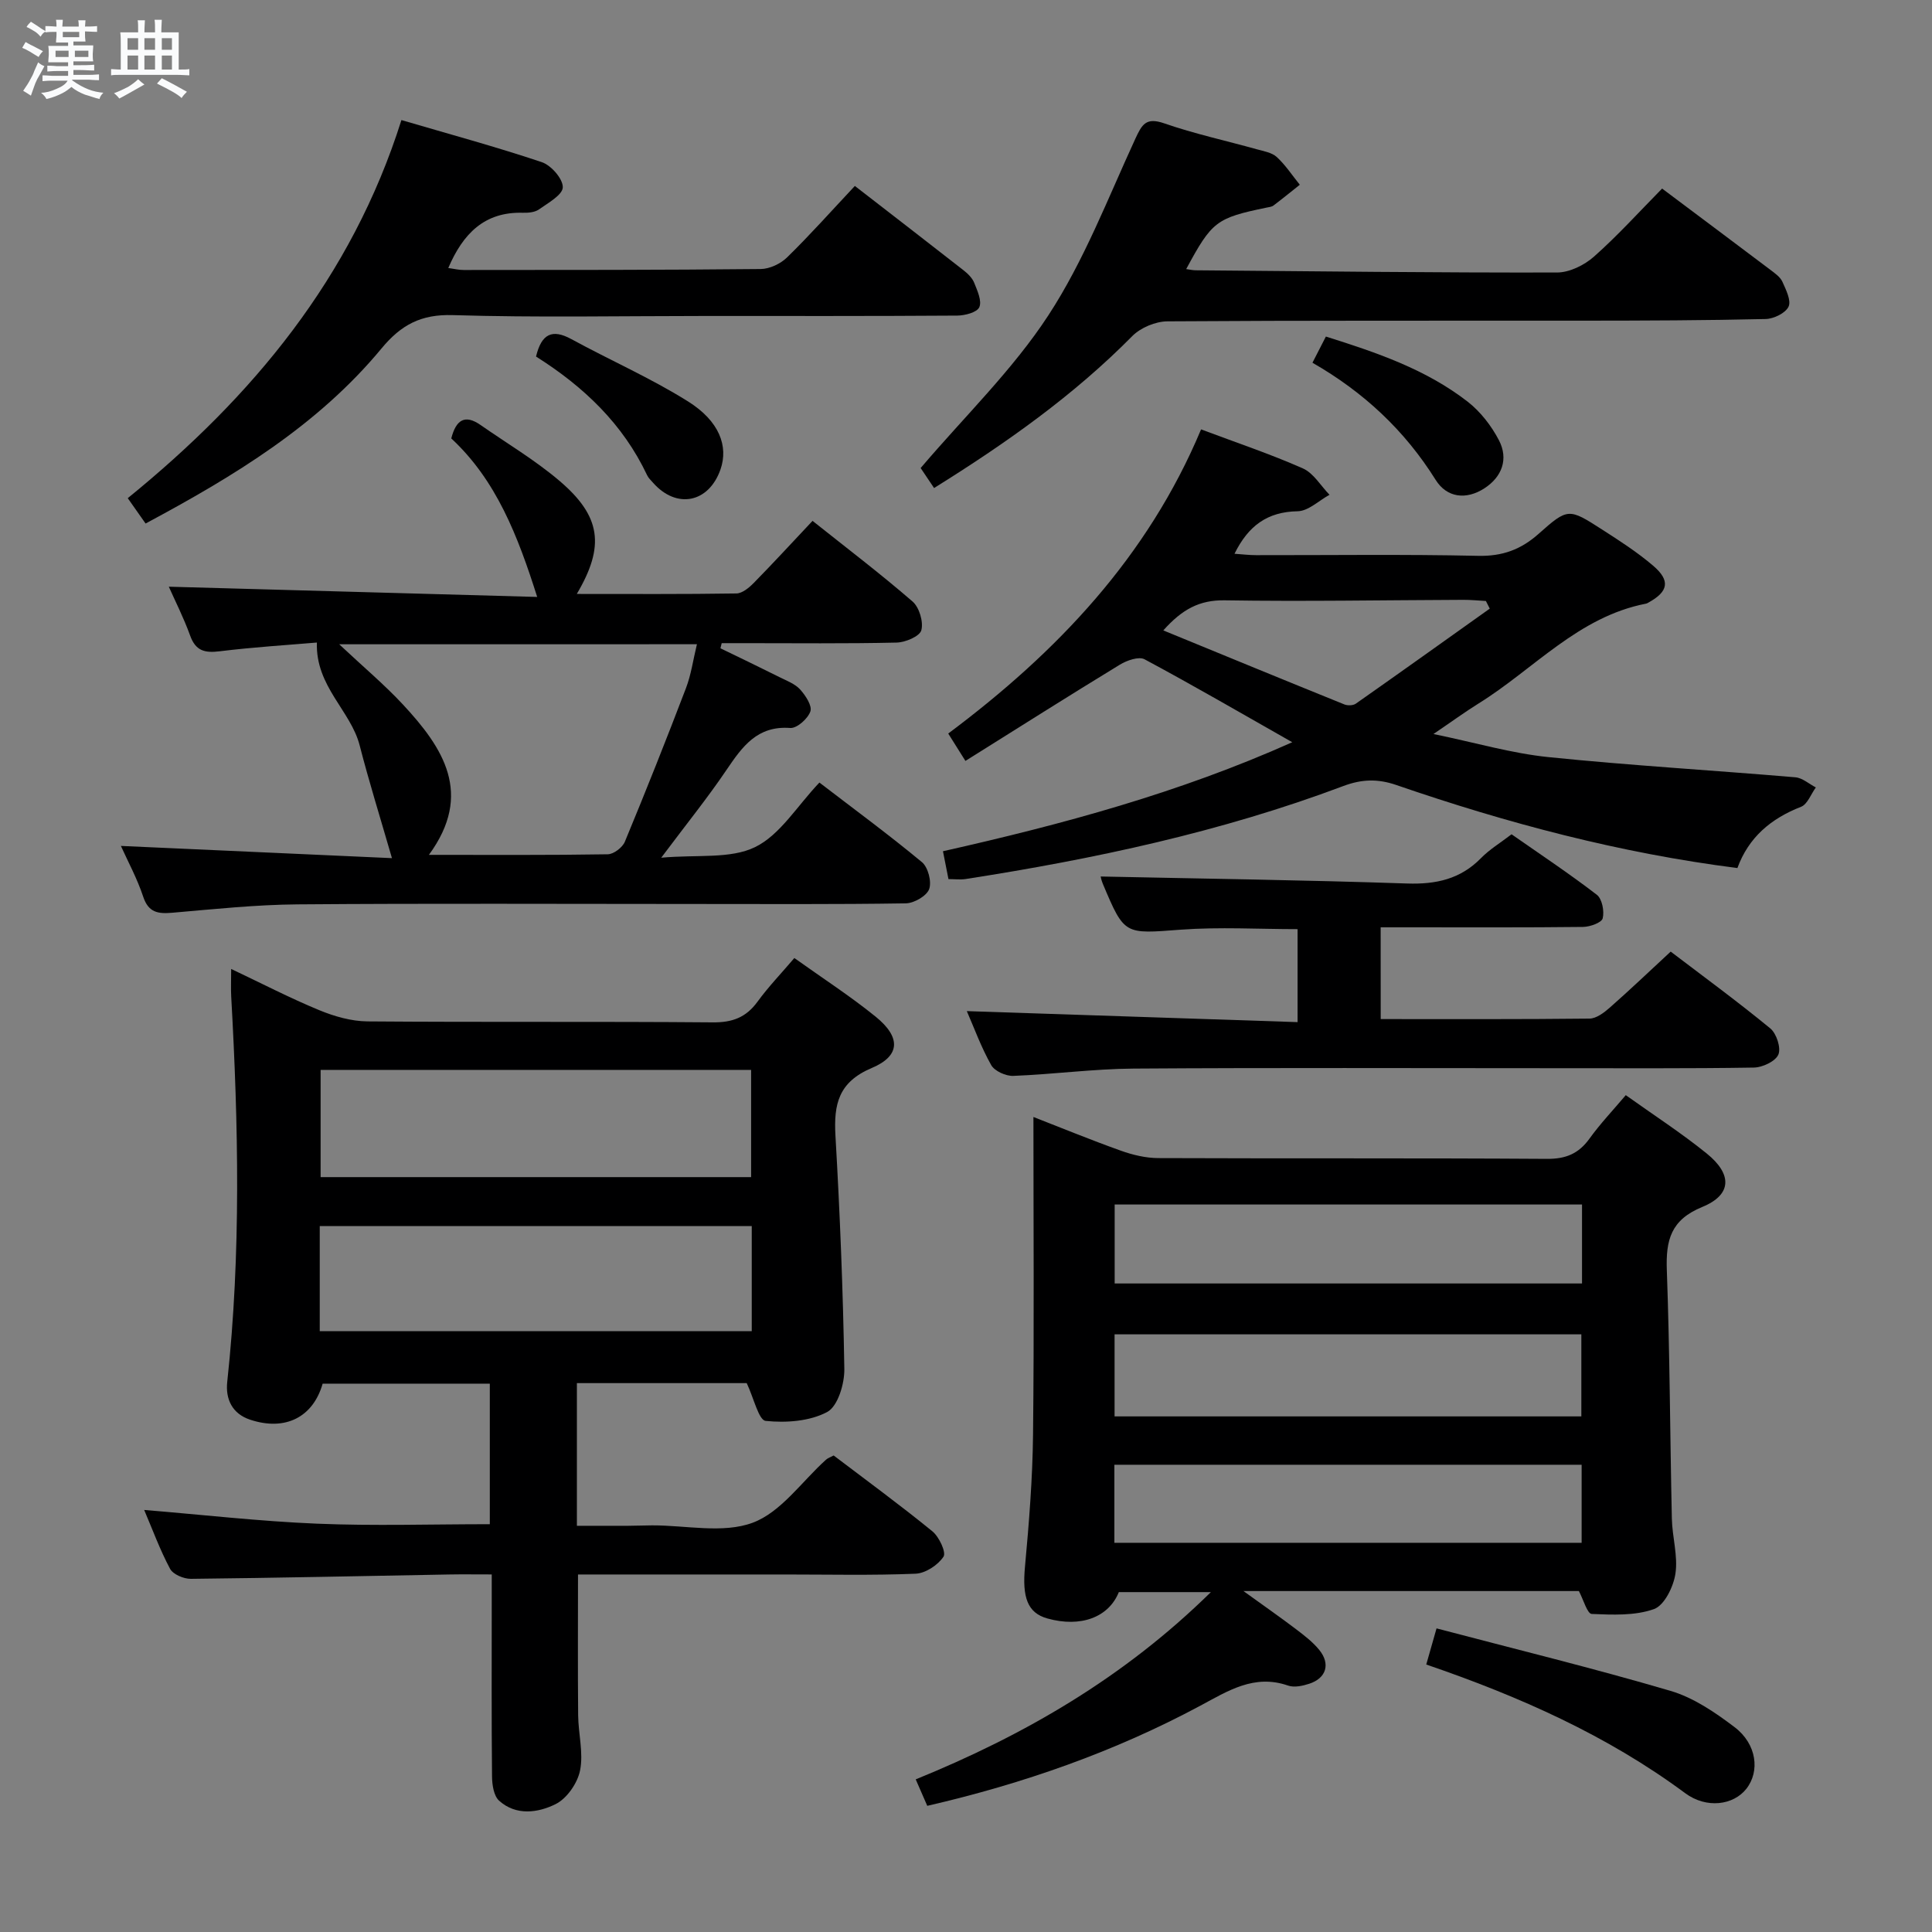 <svg enable-background="new 0 0 400 400" viewBox="0 0 400 400" xmlns="http://www.w3.org/2000/svg"><rect x="0" y="0" width="400" height="400" fill="#808080" stroke="none"/><path d="m6.8 9.5c.6.3 1.3.7 2.1 1.1-.4.4-.7.8-.9 1.2-.7-.4-1.3-.8-1.8-1.1s-1.1-.6-1.6-.8c.2-.4.5-.8.7-1.2.4.2.8.5 1.5.8zm.9 6.9c-.3.6-.5 1.1-.7 1.7s-.4 1.1-.6 1.7c-.6-.4-1.1-.7-1.6-1 .7-1 1.2-1.8 1.5-2.4.3-.5.6-1.1.8-1.7.3-.6.5-1.2.8-1.8.3.3.8.6 1.3.8-.7 1.3-1.2 2.2-1.5 2.7zm.1-11c.4.3 1 .7 1.7 1.1-.5.2-.8.6-1.1 1.1-.5-.6-1-1-1.4-1.2s-.9-.6-1.5-.8c.2-.4.5-.7.9-1.1.5.3.9.6 1.4.9zm10.5 13.1c1 .4 2 .6 3.1.7-.4.4-.7.8-.8 1.3-.9-.2-1.9-.6-3-.9-1-.4-2-.9-2.8-1.6-.5.4-1.1.9-1.9 1.3s-1.9.9-3.3 1.2c-.1-.3-.5-.8-1.1-1.3 1 0 2.1-.3 3.2-.8 1.2-.5 1.9-1 2.3-1.7h-3.2c-.4 0-1 0-2 .1v-1.2c1 0 1.7.1 2 .1h3.3v-1h-2.3c-.2 0-.9 0-2 .1v-1.2c1.2 0 1.9.1 2 .1h2.3v-.8h-4.1c0-.7.1-1.2.1-1.6 0-.5 0-1.1-.1-1.8h4.1v-.7h-2.5c0-.6.1-1.1.1-1.6v-.6h-.5c-.4 0-1 0-1.8.1v-1.3c1.2 0 1.9.1 2.1.1h.2c0-.3 0-.8-.1-1.4h1.4c0 .6-.1 1-.1 1.4h3.4c0-.4 0-.8-.1-1.3h1.5c0 .4-.1.9-.1 1.3.7 0 1.5 0 2.5-.1v1.2c-1 0-1.8-.1-2.5-.1v.6c0 .3 0 .8.1 1.5h-2.5v.8h4.1c0 .7-.1 1.3-.1 1.8s0 1 .1 1.5h-4.1v.8h1.4c.8 0 1.8 0 2.9-.1v1.2c-1 0-1.9-.1-2.8-.1h-1.5v1h3.2c.3 0 1 0 2.1-.1v1.2c-1.1 0-1.8-.1-2.1-.1h-3.4l-.1.1c1.4 1 2.4 1.5 3.4 1.9zm-4.1-6.7v-1.3h-2.7v1.3zm2.2-4.1v-1.1h-3.4v1.1zm1.9 4.1v-1.3h-2.8v1.3z" fill="#fafbfc"/><path d="m37 6.7v2.3 5.4c1 0 1.8 0 2.2-.1v1.3c-.6 0-1.5-.1-2.5-.1h-11.9c-.7 0-1.3 0-1.8.1v-1.3c.5 0 1.1.1 2 .1v-5.2c0-1 0-1.8-.1-2.5h3.7c0-1.3 0-2.1-.1-2.5h1.5c0 .4-.1 1.3-.1 2.5h2.2c0-1.2 0-2.1-.1-2.6h1.5c0 .4-.1 1.3-.1 2.6zm-12.3 13.7c-.3-.4-.7-.8-1.1-1.1 1.1-.4 2.1-.9 2.9-1.3.8-.5 1.5-1 2.1-1.6.4.4.9.8 1.3 1.1-2.5 1.4-4.2 2.4-5.2 2.9zm3.9-10.1v-2.4h-2.2v2.4zm0 4.1v-2.9h-2.2v2.9zm3.5-4.1v-2.4h-2.2v2.4zm0 4.1v-2.9h-2.2v2.9zm.4 2.9 1-1.1c.6.3 1.4.7 2.5 1.3s2 1.1 2.7 1.5c-.4.4-.8.8-1.1 1.3-.8-.8-2.5-1.7-5.1-3zm3.1-7v-2.4h-2.1v2.4zm0 4.1v-2.9h-2.1v2.9z" fill="#fafbfc"/><g fill="#000001"><path d="m164.46 198.35c5.82 4.16 11.55 7.86 16.82 12.13 5.24 4.24 5.19 8.11-.78 10.63-6.89 2.91-7.9 7.48-7.53 14 .93 16.09 1.58 32.21 1.84 48.32.05 3.07-1.35 7.74-3.55 8.91-3.63 1.93-8.52 2.28-12.74 1.84-1.44-.15-2.43-4.66-3.92-7.82-10.93 0-22.86 0-35.16 0v29.54c3.42 0 7 .01 10.58 0 1.67-.01 3.33-.08 5-.09 7-.02 14.65 1.74 20.8-.54 5.87-2.17 10.19-8.55 15.2-13.06.35-.32.85-.48 1.58-.87 6.8 5.17 13.77 10.26 20.45 15.71 1.39 1.14 2.89 4.36 2.29 5.25-1.16 1.74-3.73 3.44-5.79 3.52-8.98.37-17.99.16-26.98.16-14.3 0-28.59 0-42.9 0 0 9.98-.06 19.56.03 29.15.04 3.82 1.12 7.77.4 11.4-.52 2.64-2.73 5.84-5.08 7-3.61 1.79-8.17 2.46-11.69-.72-1.1-.99-1.44-3.27-1.46-4.97-.12-11.99-.06-23.99-.06-35.98 0-1.79 0-3.57 0-5.89-3.31 0-6.1-.04-8.88.01-17.8.32-35.61.71-53.41.9-1.47.02-3.68-.91-4.3-2.06-2.1-3.92-3.63-8.13-5.37-12.2 12.08.99 23.9 2.35 35.75 2.84 11.79.49 23.61.11 35.81.11 0-9.53 0-19.1 0-29.1-11.45 0-23 0-34.61 0-1.97 6.92-7.71 9.89-15.02 7.46-3.7-1.23-5.13-4.25-4.73-7.86 2.87-26.56 2.31-53.15.82-79.75-.09-1.64-.01-3.29-.01-5.71 6.35 3.01 12.19 6.04 18.25 8.54 3.13 1.29 6.63 2.29 9.98 2.32 23.82.19 47.65 0 71.47.2 4.08.04 6.91-1.02 9.29-4.3 2.23-3.06 4.89-5.82 7.61-9.02zm-8.95 45.36c0-7.8 0-15.02 0-22.2-29.95 0-59.48 0-89.13 0v22.2zm-89.31 31.9h89.44c0-7.48 0-14.56 0-21.77-29.96 0-59.64 0-89.44 0z"/><path d="m326.89 329.41c-22.73 0-45.33 0-69.45 0 4.36 3.15 7.67 5.45 10.88 7.89 1.71 1.3 3.48 2.65 4.82 4.3 2.36 2.9 1.45 5.85-2.07 7-1.38.45-3.11.83-4.39.38-7-2.43-12.42 1.09-18.15 4.16-17.78 9.54-36.66 16.15-56.55 20.74-.77-1.76-1.48-3.39-2.39-5.48 22.51-9.17 43.08-21.04 61.11-38.77-6.96 0-12.96 0-19.06 0-2.08 5.2-7.87 7.4-14.81 5.45-4.12-1.16-5.21-4.4-4.62-10.7.84-9.1 1.57-18.25 1.67-27.38.24-21.79.08-43.59.08-65.74 5.64 2.19 11.83 4.74 18.14 6.99 2.44.87 5.12 1.51 7.69 1.52 26.83.11 53.66-.02 80.49.16 3.92.03 6.57-1.08 8.82-4.21 2.22-3.08 4.86-5.86 7.5-8.98 5.74 4.1 11.48 7.81 16.77 12.09 5.33 4.31 5.19 8.55-.92 11.05-6.55 2.68-7.58 6.89-7.35 13.13.62 17.13.66 34.28 1.04 51.41.08 3.81 1.29 7.71.74 11.39-.4 2.7-2.29 6.56-4.43 7.33-3.95 1.41-8.58 1.19-12.9 1.01-.92-.04-1.69-2.89-2.66-4.74zm-96.13-36.16h96.64c0-5.88 0-11.41 0-16.99-32.38 0-64.34 0-96.64 0zm96.78-43.87c-32.56 0-64.47 0-96.76 0v16.35h96.76c0-5.49 0-10.72 0-16.35zm-96.82 70.04h96.74c0-5.65 0-10.88 0-16.16-32.41 0-64.46 0-96.74 0z"/><path d="m149.16 134.22c4.1 1.99 8.21 3.96 12.28 6 1.48.74 3.17 1.37 4.22 2.53 1.12 1.24 2.52 3.37 2.12 4.54-.52 1.51-2.79 3.53-4.16 3.43-6.86-.51-9.94 3.87-13.21 8.69-3.88 5.74-8.25 11.15-13.51 18.17 7.5-.68 14.32.3 19.44-2.2 5.18-2.53 8.68-8.5 13.31-13.36 7.17 5.5 14.37 10.79 21.23 16.48 1.27 1.06 2.05 4.06 1.49 5.59-.53 1.42-3.13 2.91-4.84 2.94-14.66.23-29.33.13-43.99.13-27.33 0-54.66-.14-81.98.08-8.62.07-17.25.99-25.85 1.73-2.97.26-4.97 0-6.07-3.34-1.24-3.75-3.16-7.27-4.61-10.49 18.51.83 36.98 1.66 56.12 2.53-2.45-8.47-4.76-15.86-6.69-23.36-1.84-7.17-9.16-12.21-8.85-21.28-6.09.52-13.13.95-20.11 1.81-3.09.38-4.98-.05-6.13-3.24-1.35-3.73-3.16-7.29-4.42-10.13 25.33.7 50.8 1.41 76.27 2.12-4-12.61-8.45-24.15-17.79-32.82.99-3.84 2.81-5.06 6.09-2.76 5.45 3.8 11.22 7.22 16.26 11.5 8.69 7.37 9.5 13.55 3.64 23.46 11.21 0 22.13.07 33.04-.1 1.23-.02 2.64-1.2 3.61-2.19 4.07-4.15 8.01-8.43 12.16-12.84 7.08 5.64 14.08 10.96 20.71 16.7 1.39 1.21 2.28 4.21 1.81 5.95-.34 1.26-3.3 2.51-5.13 2.55-10.49.24-20.99.12-31.49.12-1.57 0-3.14 0-4.71 0-.09.36-.18.71-.26 1.06zm-78.93-.83c5.06 4.75 9.39 8.38 13.2 12.48 8.32 8.95 14.63 18.49 5.37 31.12 12.8 0 24.92.08 37.03-.12 1.23-.02 3.05-1.41 3.54-2.6 4.37-10.53 8.58-21.13 12.65-31.79 1.07-2.8 1.48-5.84 2.27-9.1-24.82.01-48.69.01-74.06.01z"/><path d="m195.23 176.24c24.8-5.58 48.9-12.09 72.32-22.57-10.57-6-20.48-11.76-30.58-17.17-1.19-.64-3.67.23-5.11 1.11-10.62 6.47-21.12 13.13-31.98 19.93-1.54-2.46-2.48-3.95-3.56-5.67 22.59-16.88 41.3-36.59 52.35-62.97 7.24 2.72 14.3 5.08 21.08 8.08 2.21.98 3.7 3.6 5.51 5.46-2.2 1.2-4.38 3.37-6.6 3.41-6.27.11-10.21 3-13.07 8.8 1.65.11 3.05.29 4.45.29 15.33.02 30.67-.2 45.99.14 5.04.11 8.85-1.29 12.54-4.57 6.05-5.39 6.24-5.3 13.12-.88 3.63 2.33 7.29 4.69 10.56 7.48 3.64 3.1 3.18 5.38-.97 7.65-.15.08-.29.18-.45.21-14.06 2.71-23.27 13.58-34.71 20.68-2.8 1.74-5.46 3.69-9.34 6.32 8.69 1.79 16.17 4 23.8 4.78 17.01 1.74 34.09 2.73 51.12 4.18 1.47.12 2.84 1.37 4.25 2.1-1.01 1.38-1.73 3.49-3.07 4.01-6.22 2.43-10.85 6.32-13.17 12.68-24.32-3.09-47.68-9.29-70.61-17.19-3.87-1.33-7.16-1.22-10.98.21-25.28 9.51-51.56 15.11-78.17 19.25-1.11.17-2.28.02-3.58.02-.38-1.95-.73-3.71-1.14-5.77zm113.21-50.23c-.27-.53-.53-1.05-.8-1.58-1.57-.09-3.15-.25-4.72-.24-16.45.06-32.91.36-49.36.1-5.19-.08-8.78 1.82-12.71 6.23 12.79 5.25 25.13 10.33 37.5 15.33.67.27 1.81.23 2.37-.17 9.27-6.51 18.49-13.1 27.72-19.67z"/><path d="m285.86 210.99c14.61 0 28.93.06 43.24-.1 1.4-.02 2.98-1.21 4.15-2.24 4.12-3.62 8.09-7.41 12.65-11.63 6.54 4.98 13.74 10.25 20.62 15.9 1.29 1.06 2.26 4.06 1.67 5.42-.61 1.41-3.3 2.67-5.1 2.69-13.66.22-27.32.12-40.98.13-29.16 0-58.31-.12-87.47.08-8.29.06-16.56 1.19-24.85 1.51-1.54.06-3.87-.99-4.57-2.23-2.1-3.72-3.57-7.8-5.05-11.18 22.65.75 45.41 1.51 68.48 2.28 0-7 0-12.92 0-19.25-8.04 0-16.15-.48-24.19.11-11.65.87-11.63 1.2-16.12-9.47-.32-.75-.47-1.57-.46-1.54 21.05.45 42.25.73 63.44 1.45 6.01.2 11.05-.9 15.33-5.28 1.73-1.77 3.91-3.08 6.3-4.91 5.84 4.08 11.9 8.1 17.65 12.52 1.1.84 1.59 3.4 1.22 4.88-.22.9-2.62 1.76-4.06 1.78-11.99.14-23.99.08-35.99.08-1.82 0-3.65 0-5.92 0 .01 6.27.01 12.3.01 19z"/><path d="m176.99 38.5c7.78 6.03 15.16 11.71 22.49 17.45.9.7 1.83 1.61 2.23 2.63.65 1.62 1.62 3.75 1.04 5.03-.48 1.07-2.97 1.72-4.58 1.73-17.49.12-34.98.08-52.47.08-17.32 0-34.66.35-51.97-.18-6.56-.2-10.69 2.01-14.73 6.89-13.19 15.93-30.52 26.44-48.86 36.26-1.21-1.72-2.31-3.29-3.69-5.25 25.84-21 46.35-45.63 56.66-78.28 9.84 2.89 19.55 5.52 29.06 8.71 1.93.65 4.38 3.44 4.35 5.2-.03 1.58-3.04 3.25-4.94 4.59-.86.61-2.22.72-3.34.69-7.93-.22-12.37 4.3-15.43 11.44 1.15.15 2.18.42 3.21.41 20.49-.01 40.98.01 61.47-.2 1.86-.02 4.12-1.09 5.47-2.41 4.73-4.62 9.15-9.59 14.03-14.79z"/><path d="m344.12 39.04c7.84 5.88 15.15 11.34 22.44 16.84.92.7 2.01 1.46 2.46 2.44.74 1.65 1.87 3.9 1.28 5.17-.63 1.34-3.07 2.52-4.74 2.56-12.48.29-24.97.33-37.45.34-28.81.03-57.61-.06-86.41.14-2.46.02-5.53 1.3-7.26 3.04-12.14 12.29-26.08 22.15-41.05 31.47-1.19-1.78-2.35-3.5-2.78-4.14 9.19-10.79 19.11-20.37 26.46-31.64 7.36-11.27 12.29-24.16 17.97-36.49 1.4-3.03 2.22-4.54 6.01-3.23 6.25 2.17 12.76 3.58 19.14 5.36 1.43.4 3.12.67 4.14 1.6 1.82 1.67 3.21 3.81 4.78 5.75-1.81 1.44-3.61 2.91-5.45 4.3-.37.28-.93.33-1.42.43-10.42 2.16-11.31 2.82-16.65 12.73.73.1 1.32.24 1.91.25 24.96.21 49.92.51 74.88.46 2.59-.01 5.66-1.53 7.66-3.31 4.92-4.36 9.38-9.3 14.08-14.07z"/><path d="m295.29 344.62c.71-2.51 1.25-4.39 2.13-7.48 16.29 4.29 32.46 8.24 48.42 12.93 4.77 1.4 9.26 4.46 13.29 7.52 4.61 3.5 5.28 9.16 2.42 12.78-2.67 3.37-8.23 4.16-12.66.88-16.18-11.98-34.28-20.01-53.6-26.63z"/><path d="m110.98 73.82c1.13-4.72 3.35-5.77 7.31-3.61 8.01 4.37 16.43 8.06 24.14 12.89 6.55 4.1 8.4 9.32 6.74 14.09-2.43 6.94-9.1 8.26-13.96 2.76-.44-.5-.96-.98-1.23-1.56-5-10.59-13.09-18.32-23-24.57z"/><path d="m271.73 75.1c1.01-1.98 1.82-3.55 2.78-5.42 10.49 3.3 20.7 6.77 29.35 13.48 2.65 2.06 4.92 5 6.48 7.99 2.01 3.87.65 7.58-3.01 9.95-3.75 2.43-7.77 1.99-10.11-1.77-6.4-10.23-14.89-18.15-25.49-24.23z"/></g></svg>